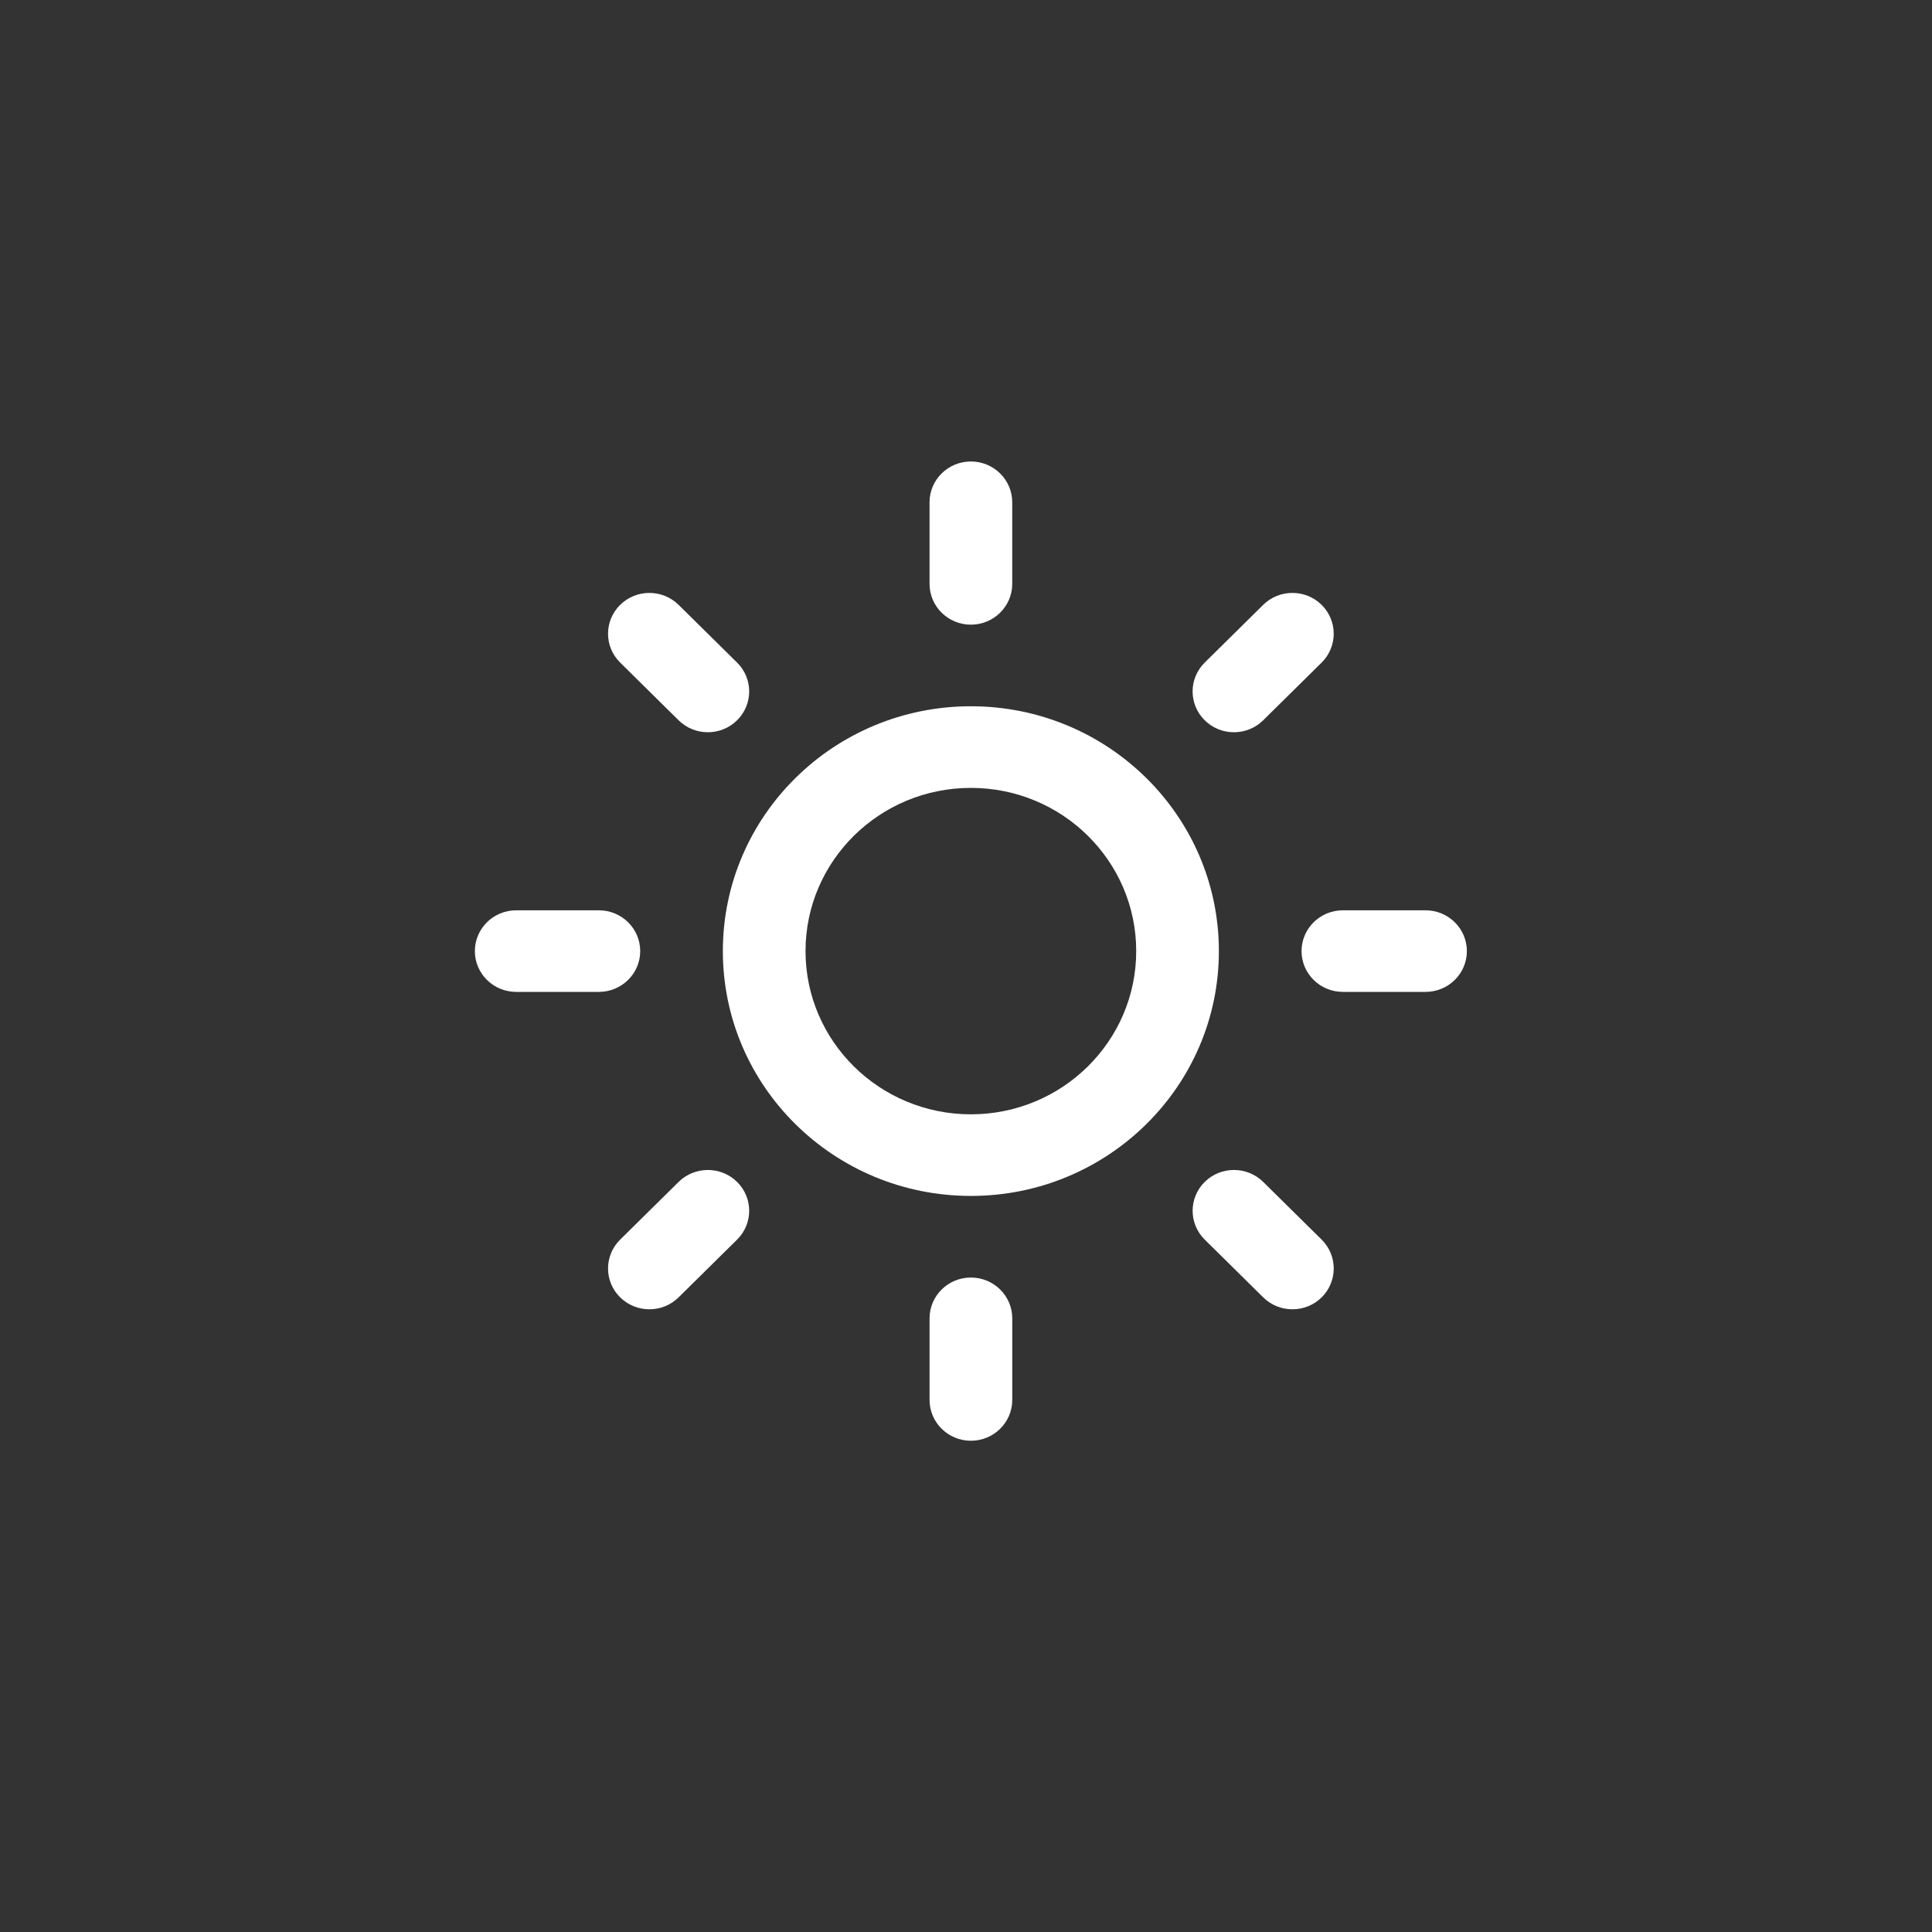 <?xml version="1.0" encoding="UTF-8" standalone="no"?>
<!-- Generator: Adobe Illustrator 15.1.0, SVG Export Plug-In . SVG Version: 6.00 Build 0)  -->

<svg
   xmlns:dc="http://purl.org/dc/elements/1.1/"
   xmlns:cc="http://creativecommons.org/ns#"
   xmlns:rdf="http://www.w3.org/1999/02/22-rdf-syntax-ns#"
   xmlns:svg="http://www.w3.org/2000/svg"
   xmlns="http://www.w3.org/2000/svg"
   xmlns:sodipodi="http://sodipodi.sourceforge.net/DTD/sodipodi-0.dtd"
   xmlns:inkscape="http://www.inkscape.org/namespaces/inkscape"
   version="1.1"
   id="Layer_1"
   x="0px"
   y="0px"
   width="100px"
   height="100px"
   viewBox="0 0 100 100"
   enable-background="new 0 0 100 100"
   xml:space="preserve"
   inkscape:version="0.91 r"
   sodipodi:docname="01d.svg"><rect x="0" y="0" width="100" height="100" fill="#333333" stroke="none"/><defs
     id="defs7" /><sodipodi:namedview
     pagecolor="#ffffff"
     bordercolor="#666666"
     borderopacity="1"
     objecttolerance="10"
     gridtolerance="10"
     guidetolerance="10"
     inkscape:pageopacity="0"
     inkscape:pageshadow="2"
     inkscape:window-width="1920"
     inkscape:window-height="1028"
     id="namedview5"
     showgrid="false"
     inkscape:zoom="2.36"
     inkscape:cx="-135.59322"
     inkscape:cy="49.152542"
     inkscape:window-x="0"
     inkscape:window-y="0"
     inkscape:window-maximized="1"
     inkscape:current-layer="Layer_1" /><path
     d="m 73.785,51.34 -4.277,0 c -1.182,0 -2.14,-0.945 -2.14,-2.111 0,-1.166 0.958,-2.112 2.14,-2.112 l 4.277,0 c 1.182,0 2.14,0.946 2.14,2.112 0,1.166 -0.956,2.111 -2.14,2.111 z M 65.382,37.282 c -0.836,0.825 -2.192,0.825 -3.026,0 -0.836,-0.825 -0.836,-2.162 0,-2.987 l 3.026,-2.987 c 0.833,-0.825 2.19,-0.825 3.026,0 0.833,0.825 0.833,2.162 0,2.987 l -3.026,2.987 z m -15.129,24.619 c -7.09,0 -12.838,-5.674 -12.838,-12.672 0,-6.999 5.747,-12.673 12.838,-12.673 7.09,0 12.836,5.674 12.836,12.673 0,6.998 -5.746,12.672 -12.836,12.672 z m 0,-21.12 c -4.727,0 -8.559,3.782 -8.559,8.448 0,4.665 3.833,8.448 8.559,8.448 4.725,0 8.557,-3.783 8.557,-8.448 0,-4.666 -3.83,-8.448 -8.557,-8.448 z m 0,-8.448 c -1.182,0 -2.14,-0.946 -2.14,-2.112 l 0,-4.223 c 0,-1.166 0.958,-2.112 2.14,-2.112 1.181,0 2.14,0.946 2.14,2.112 l 0,4.223 c 0,1.166 -0.96,2.112 -2.14,2.112 z M 35.125,37.282 32.099,34.295 c -0.836,-0.825 -0.836,-2.162 0,-2.987 0.836,-0.825 2.19,-0.825 3.026,0 l 3.026,2.987 c 0.836,0.825 0.836,2.162 0,2.987 -0.836,0.825 -2.19,0.825 -3.026,0 z m -1.988,11.947 c 0,1.166 -0.959,2.111 -2.14,2.111 l -4.279,0 c -1.181,0 -2.139,-0.945 -2.139,-2.111 0,-1.166 0.959,-2.112 2.139,-2.112 l 4.279,0 c 1.182,0 2.14,0.946 2.14,2.112 z m 1.988,11.947 c 0.836,-0.824 2.19,-0.824 3.026,0 0.836,0.825 0.836,2.163 0,2.987 l -3.026,2.987 c -0.836,0.825 -2.19,0.825 -3.026,0 -0.836,-0.824 -0.836,-2.162 0,-2.987 l 3.026,-2.987 z m 15.129,4.949 c 1.181,0 2.14,0.945 2.14,2.111 l 0,4.225 c 0,1.166 -0.959,2.112 -2.14,2.112 -1.182,0 -2.14,-0.946 -2.14,-2.112 l 0,-4.225 c 0,-1.166 0.958,-2.111 2.14,-2.111 z m 15.129,-4.949 3.026,2.987 c 0.833,0.825 0.833,2.163 0,2.987 -0.836,0.825 -2.192,0.825 -3.026,0 l -3.026,-2.987 c -0.836,-0.824 -0.836,-2.162 0,-2.987 0.833,-0.825 2.189,-0.825 3.026,0 z"
     id="path3"
     style="clip-rule:evenodd;fill:#ffffff;fill-rule:evenodd"
     inkscape:connector-curvature="0" /></svg>